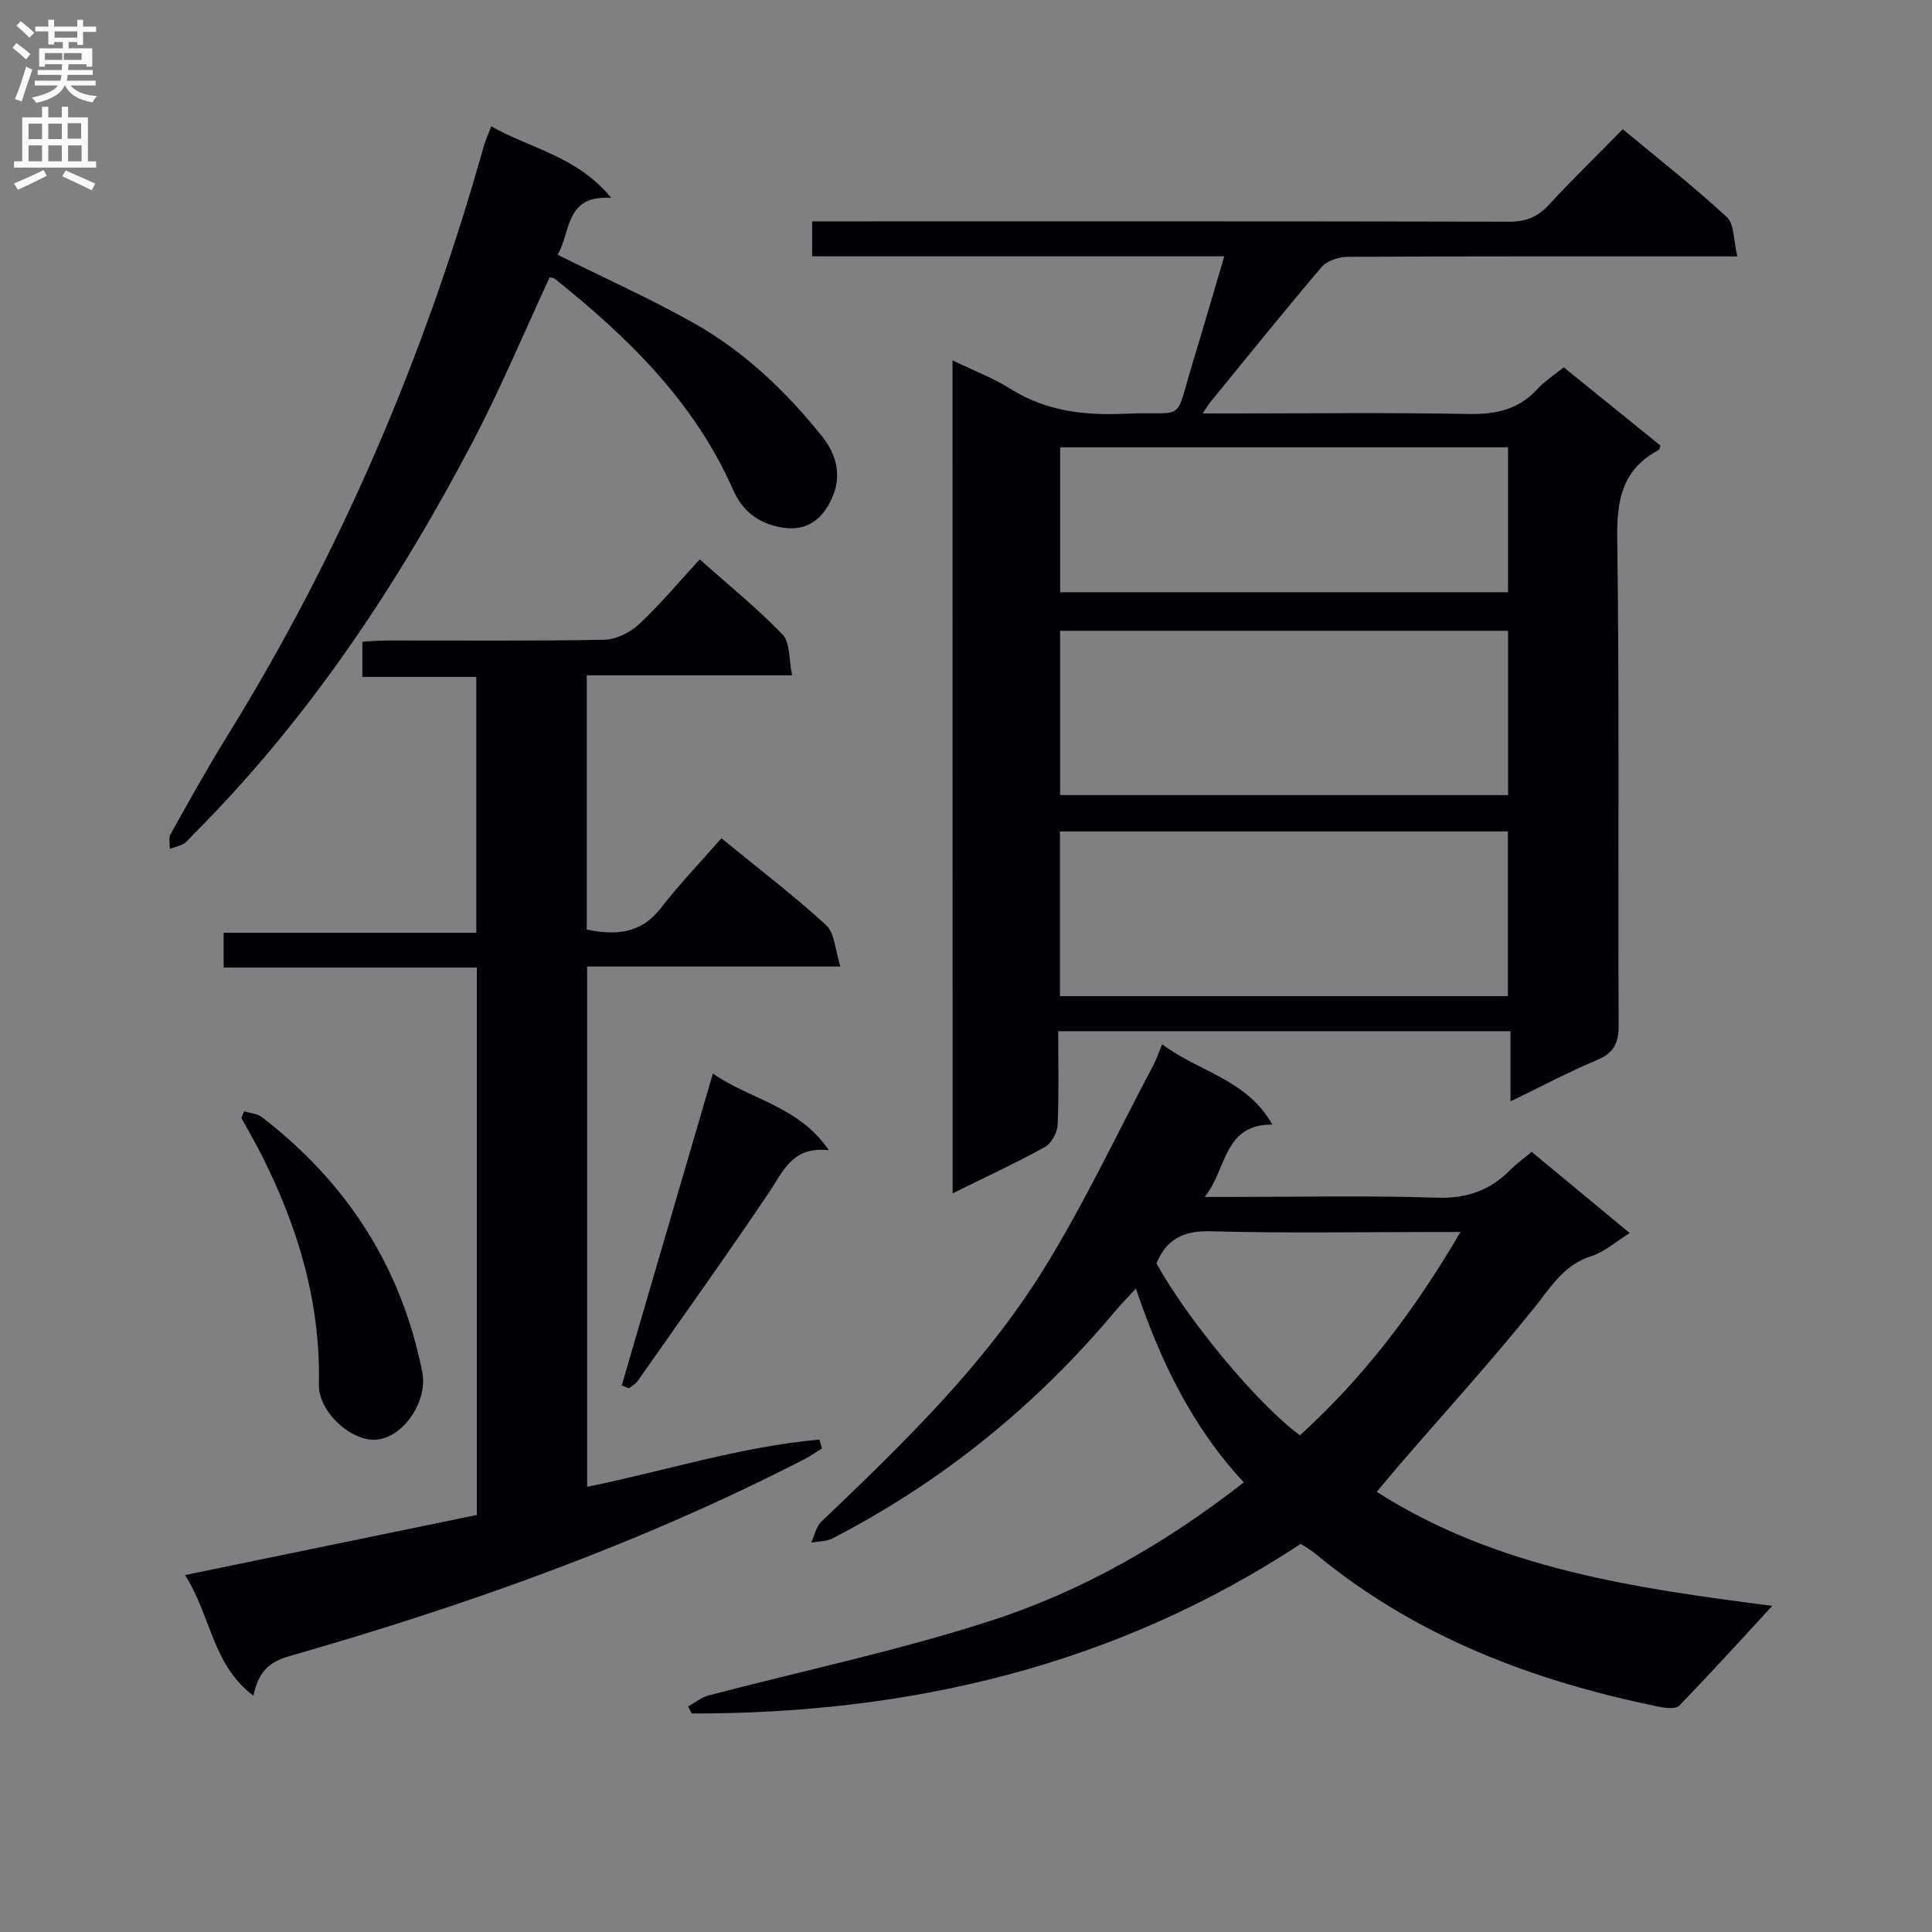 <svg enable-background="new 0 0 400 400" viewBox="0 0 400 400" xmlns="http://www.w3.org/2000/svg"><rect x="0" y="0" width="400" height="400" fill="#808080" stroke="none"/><g fill="#010105"><path d="m197.21 74.62c4.34 2.09 8.39 3.62 11.98 5.88 7.4 4.65 15.37 5.55 23.86 5.16 12.66-.59 9.99 2.29 13.86-10.46 2.16-7.11 4.23-14.25 6.56-22.13-28.97 0-57.04 0-85.32 0 0-2.5 0-4.45 0-7.24h5.69c46.17 0 92.33-.04 138.5.07 3.45.01 5.94-.9 8.29-3.44 4.84-5.25 9.97-10.24 15.35-15.71 7.46 6.2 14.76 11.93 21.55 18.2 1.55 1.44 1.35 4.77 2.18 8.13-2.64 0-4.39 0-6.15 0-24.83 0-49.67-.04-74.5.09-1.84.01-4.3.79-5.42 2.11-7.85 9.2-15.42 18.64-23.07 28-.39.47-.69 1.01-1.58 2.32h6.01c16.33 0 32.67-.2 49 .11 5.68.11 10.42-.88 14.33-5.19 1.43-1.58 3.31-2.76 5.42-4.47 6.69 5.41 13.37 10.82 20.05 16.21-.16.38-.19.8-.39.91-7.41 3.94-8.7 10.14-8.58 18.17.47 33.66.14 67.33.29 101 .02 3.7-1.06 5.68-4.49 7.13-5.79 2.44-11.36 5.39-17.89 8.55 0-5.21 0-9.73 0-14.52-31.46 0-62.2 0-93.65 0 0 6.54.17 12.98-.12 19.4-.07 1.6-1.27 3.83-2.61 4.56-6.08 3.36-12.4 6.28-19.13 9.61-.02-57.51-.02-114.52-.02-172.45zm115.02 55.98c-31.21 0-62.06 0-92.75 0v34.02h92.75c0-11.55 0-22.78 0-34.02zm-92.78 41.54v34.1h92.74c0-11.56 0-22.76 0-34.1-31.04 0-61.68 0-92.74 0zm92.77-79.53c-31.22 0-62.06 0-92.73 0v30h92.73c0-10.23 0-20.12 0-30z"/><path d="m263.42 232.84c-10.15-.14-9.45 9.41-14.01 14.98h4.54c14.5 0 29.01-.33 43.49.15 6.16.2 10.96-1.44 15.16-5.67 1.28-1.28 2.76-2.35 4.52-3.82 6.69 5.55 13.3 11.02 20.3 16.82-2.92 1.8-5.23 3.9-7.94 4.76-5.7 1.81-8.35 6.35-11.79 10.65-8.83 11.01-18.35 21.46-27.58 32.14-1.63 1.89-3.21 3.81-5.07 6.02 24.91 15.94 53.78 19.99 81.9 23.61-6.4 6.93-12.73 13.91-19.28 20.67-.71.73-2.76.5-4.09.23-26.07-5.31-50.43-14.48-71.22-31.69-.88-.73-1.91-1.29-3.04-2.05-38.32 25.21-80.84 35.19-126.11 35.12-.24-.48-.49-.97-.73-1.45 1.4-.78 2.71-1.88 4.22-2.28 19.53-5.14 39.39-9.29 58.57-15.51 18.85-6.11 36.09-15.99 52.26-28.61-10.63-11.42-17.19-24.89-22.35-40.14-1.68 1.84-3.12 3.31-4.43 4.87-16.36 19.49-35.77 35.19-58.38 46.87-1.27.66-2.92.59-4.39.86.67-1.46 1-3.29 2.08-4.32 16.76-16.01 33.5-32.16 45.81-51.93 8.49-13.63 15.33-28.27 22.88-42.48.62-1.16 1.03-2.42 1.87-4.44 7.53 5.7 17.53 7.22 22.81 16.64zm38.96 22.23c-2.3 0-3.8 0-5.31 0-15.47 0-30.95.28-46.41-.15-5.62-.15-9.14 1.61-11.23 6.65 6.54 11.81 21.02 29.24 29.7 35.59 13.11-11.87 23.7-25.77 33.25-42.09z"/><path d="m121.48 139.82v52.64c6.14 1.26 11.27.81 15.36-4.47 3.86-4.99 8.26-9.57 12.52-14.44 8.22 6.72 15.25 12.07 21.71 18.02 1.76 1.63 1.82 5.1 2.93 8.54-18.24 0-35.16 0-52.44 0v107.72c16.09-3.27 31.79-8.33 48.08-9.78.18.61.36 1.21.54 1.82-1.18.74-2.32 1.56-3.55 2.2-34.12 17.55-70.08 30.33-106.87 40.86-4.37 1.25-6.31 3.53-7.3 8.15-8.53-6.42-8.77-16.6-14.16-24.98 20.55-4.23 40.39-8.32 60.42-12.44 0-37.9 0-75.32 0-113.34-17.37 0-34.76 0-52.42 0 0-2.66 0-4.73 0-7.2h52.31c0-17.76 0-35.13 0-52.97-7.7 0-15.45 0-23.59 0 0-2.5 0-4.57 0-7.29 1.6-.08 3.35-.25 5.11-.25 15-.02 30 .13 44.99-.16 2.44-.05 5.33-1.48 7.16-3.19 4.35-4.06 8.19-8.67 12.59-13.45 5.93 5.28 11.88 10.09 17.15 15.56 1.59 1.66 1.28 5.14 1.98 8.45-14.63 0-28.37 0-42.52 0z"/><path d="m115.44 52.74c9.68 4.82 19.08 9.03 28.02 14.05 10.55 5.91 19.21 14.14 26.79 23.62 3.23 4.04 3.86 8.41 2.11 12.48-1.72 4-4.83 7.32-10.52 6.32-4.96-.87-8.17-3.5-10.04-7.76-8.03-18.23-21.76-31.6-36.95-43.75-.22-.18-.6-.16-1.05-.28-5.29 11.39-10.14 23.03-15.98 34.14-15.62 29.73-34.08 57.52-57.98 81.39-.59.59-1.09 1.33-1.79 1.73-.88.5-1.93.72-2.9 1.07.04-1.03-.28-2.27.17-3.07 3.82-6.82 7.62-13.66 11.73-20.3 23.6-38.13 40.99-78.96 53.1-122.08.31-1.11.8-2.16 1.56-4.15 8.14 4.65 17.76 6.16 24.85 14.83-9.66-.7-8.32 7.14-11.12 11.76z"/><path d="m50.52 230.07c1.26.4 2.75.49 3.73 1.24 17.52 13.48 28.82 30.93 33.17 52.71 1.2 6-3.76 13.4-9.31 14.03-5.18.59-12.22-5.63-12.09-11.46.37-16.88-4.29-32.41-11.77-47.28-1.34-2.66-2.85-5.23-4.27-7.84.18-.46.36-.93.54-1.4z"/><path d="m147.59 222.27c7.87 5.45 17.77 6.7 24.02 15.87-7.57-.85-9.42 4.32-12.37 8.7-8.87 13.19-18.13 26.12-27.26 39.14-.42.6-1.18.97-1.78 1.45-.49-.2-.99-.39-1.48-.59 6.2-21.27 12.42-42.52 18.87-64.57z"/></g><path d="m2.6 9.9.8-1c.9.7 1.9 1.4 2.9 2.3l-.9 1.1c-1.1-1-2-1.8-2.8-2.4zm.5 10.6c.9-2.1 1.6-4.3 2.3-6.7.4.2.8.4 1.3.6-.7 2.1-1.5 4.3-2.2 6.6zm.3-15.2.9-.9c1 .8 2 1.6 2.8 2.4l-1 1c-.9-.9-1.8-1.7-2.7-2.5zm12.6-1.2h1.2v1.4h2.7v1.1h-2.7v2.7h-1.2v-.6h-1.8v1.3h4.9v3.8h-1.2v-.5h-3.7c0 .4-.1.9-.1 1.2h5.1v1h-5.2c0 .5-.1.9-.2 1.2h6v1h-5.2c1.1 1.3 2.9 2 5.5 2.2-.4.4-.7.8-.9 1.3-2.9-.5-4.8-1.6-5.7-3.5h-.1c-.8 1.7-2.7 2.9-5.9 3.6-.2-.4-.6-.8-.9-1.1 2.8-.6 4.6-1.4 5.4-2.5h-4.8v-1h5.3c.1-.3.2-.7.2-1.2h-4.9v-1h5c0-.4 0-.8.1-1.2h-3.6v.5h-1.2v-3.8h4.9v-1.3h-1.8v.5h-1.2v-2.7h-2.7v-1h2.7v-1.4h1.2v1.4h4.8zm-6.7 8.3h3.6c0-.4 0-.9 0-1.4h-3.6zm1.9-4.6h4.8v-1.3h-4.7v1.3zm6.7 3.2h-4.7v1.4h3.7v-1.4z" fill="#fbfafa"/><path d="m8.7 22.1h1.3v2.2h2.8v-2.2h1.3v2.2h4.1v9.1h1.7v1.3h-17v-1.3h1.7v-9.1h4.1zm.3 13.1.7 1.2c-1.8.9-3.8 1.9-6 2.9-.2-.4-.5-.8-.8-1.3 2.3-1 4.4-1.9 6.1-2.8zm-3.1-6.4h2.8v-3.2h-2.8zm0 4.6h2.8v-3.3h-2.8zm4.1-4.6h2.8v-3.2h-2.8zm0 4.6h2.8v-3.3h-2.8zm3.6 1.9c2.1.9 4.1 1.8 6.1 2.7l-.7 1.4c-2.2-1.1-4.2-2-6.1-2.9zm3.2-9.8h-2.8v3.2h2.8v-3.1zm-2.7 7.9h2.8v-3.3h-2.8z" fill="#fbfafa"/></svg>